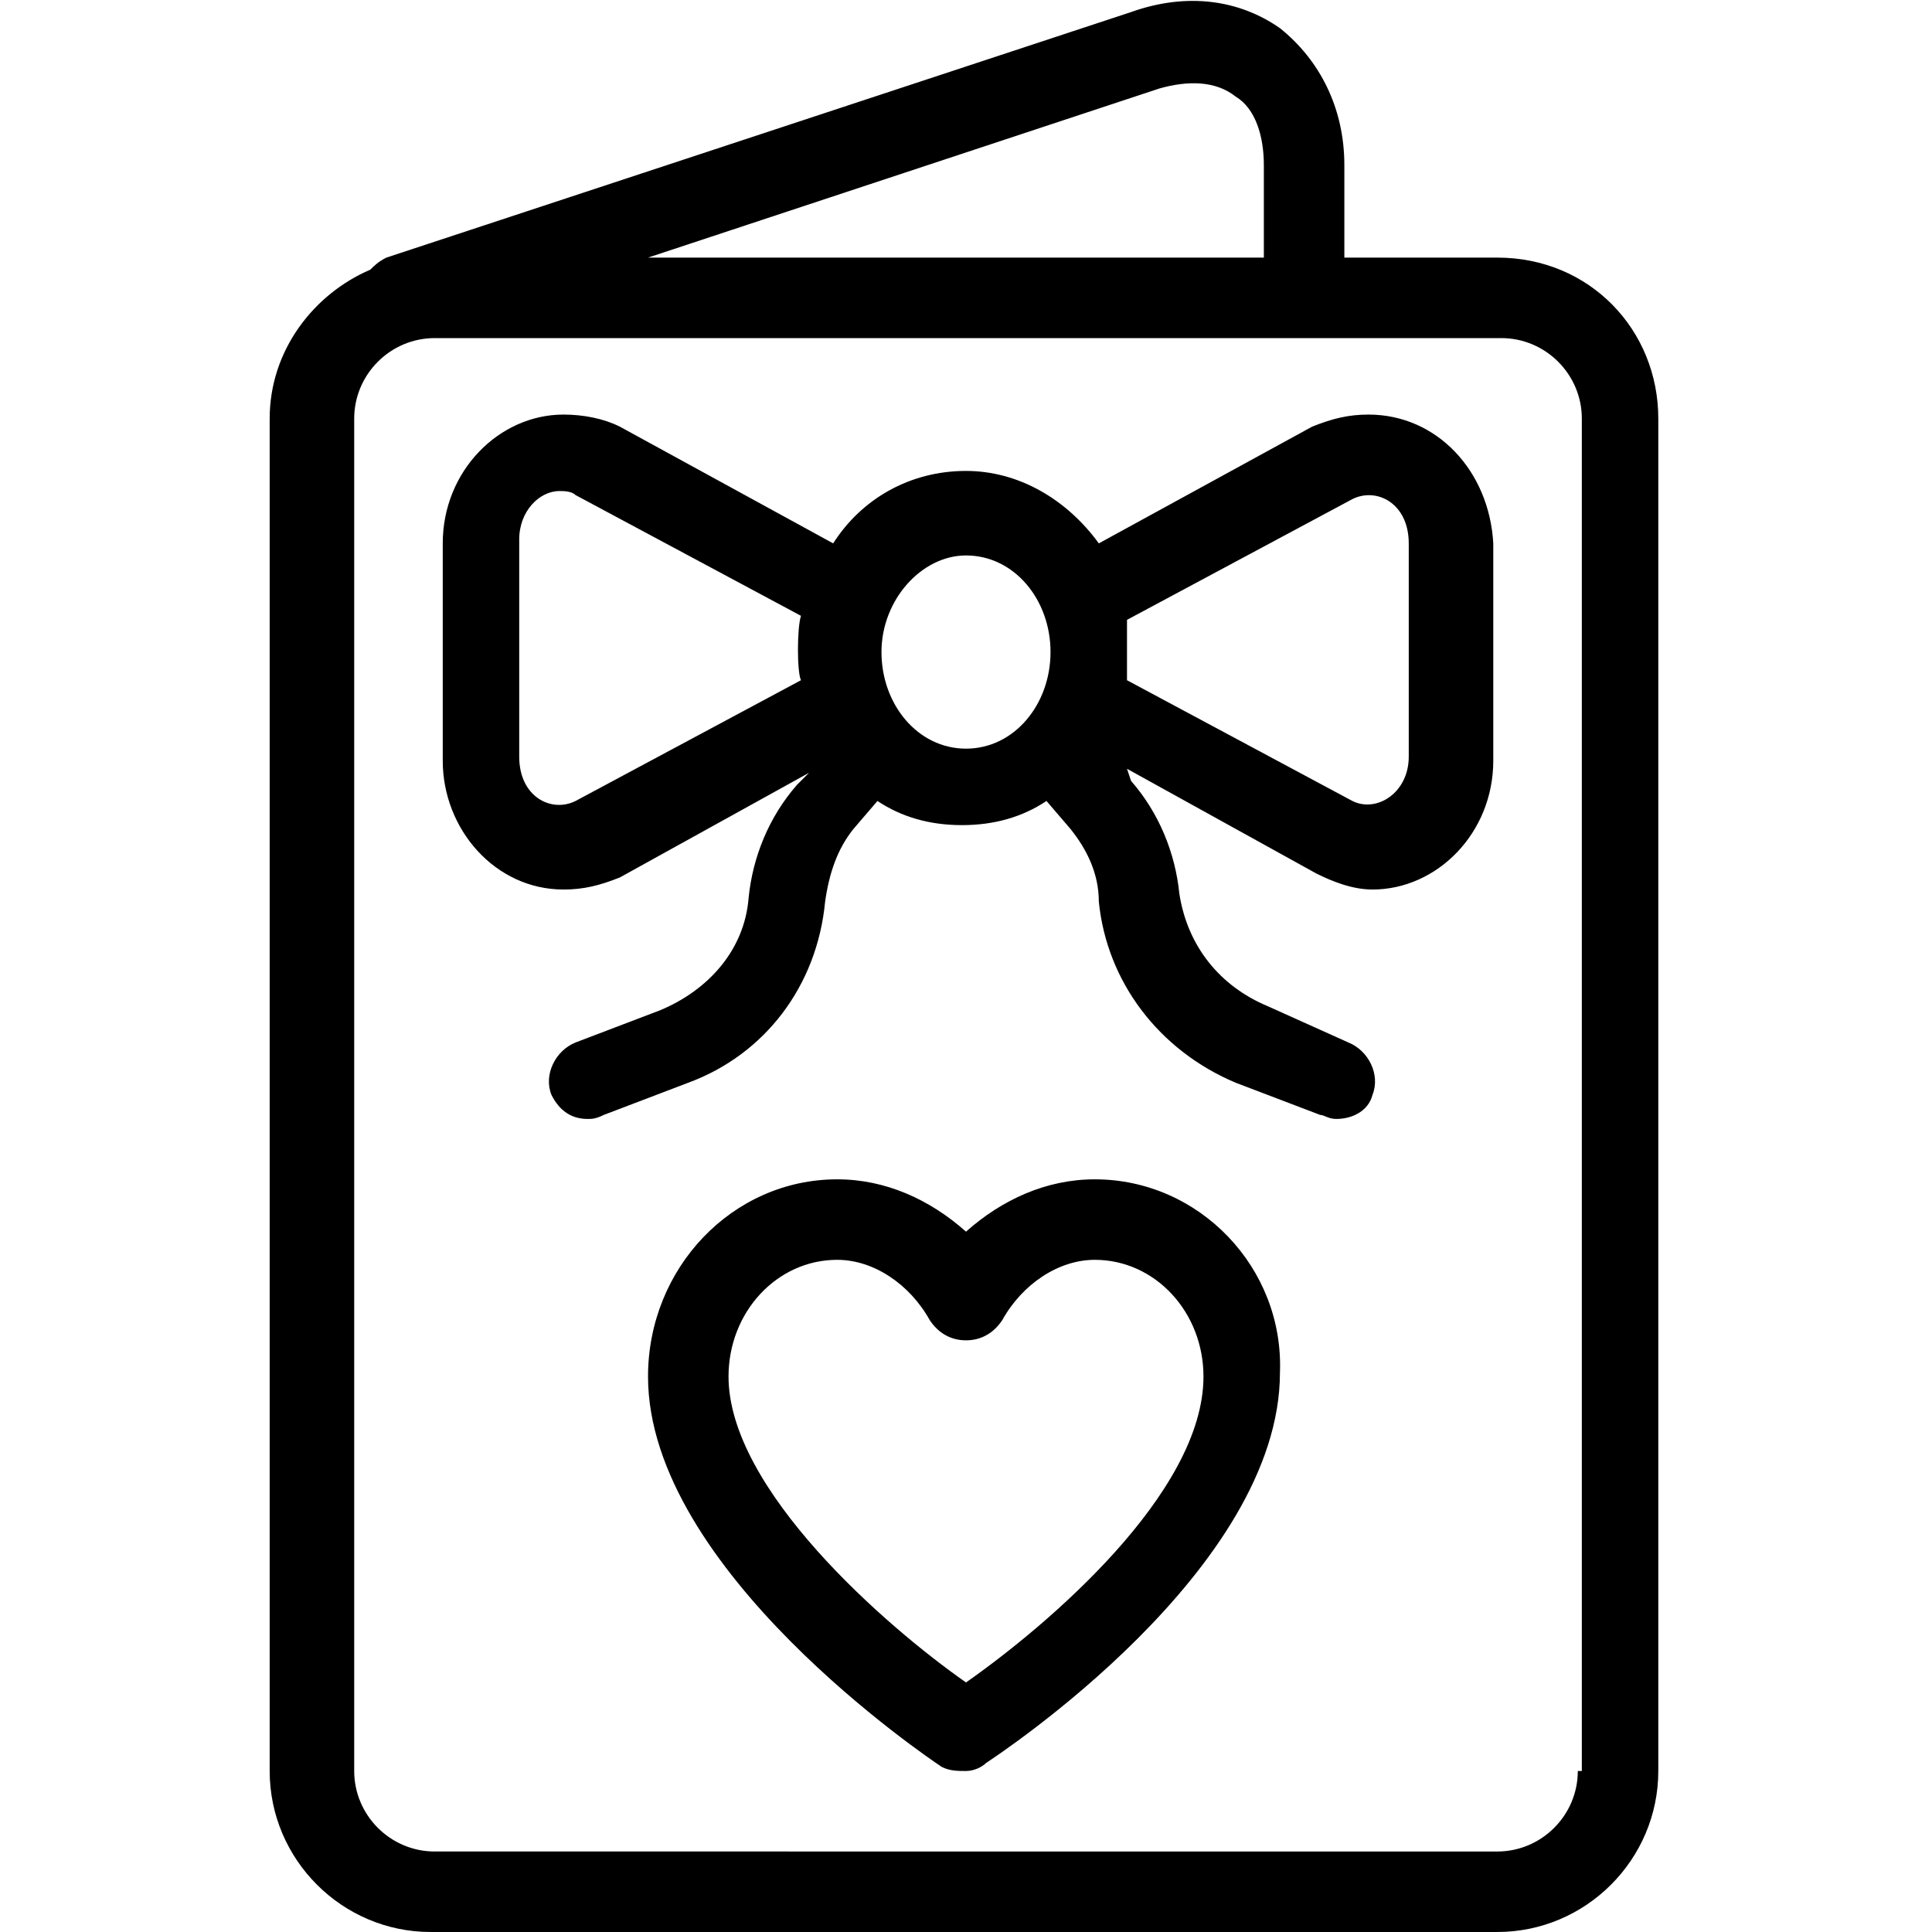 <svg height='100px' width='100px'  fill="#000000" xmlns="http://www.w3.org/2000/svg" xmlns:xlink="http://www.w3.org/1999/xlink" version="1.1" x="0px" y="0px" viewBox="0 0 48 48" enable-background="new 0 0 48 48" xml:space="preserve"><g><path d="M37.2,6.4h-3.8V4.1c0-1.4-0.6-2.6-1.6-3.4c-1-0.7-2.3-0.9-3.7-0.4L9.6,6.4C9.4,6.5,9.3,6.6,9.2,6.7c-1.4,0.6-2.5,2-2.5,3.7   V44c0,2.2,1.8,4,4,4h26.5c2.2,0,4-1.8,4-4V10.4C41.2,8.2,39.5,6.4,37.2,6.4z M28.8,2.2c0.7-0.2,1.4-0.2,1.9,0.2   c0.5,0.3,0.7,1,0.7,1.7v2.3H16.1L28.8,2.2z M39.2,44c0,1.1-0.9,2-2,2H10.8c-1.1,0-2-0.9-2-2V10.4c0-1.1,0.9-2,2-2h26.5   c1.1,0,2,0.9,2,2V44z"></path><path d="M34,10.3c-0.5,0-0.9,0.1-1.4,0.3l-5.3,2.9c-0.8-1.1-2-1.8-3.3-1.8c-1.4,0-2.6,0.7-3.3,1.8l-5.3-2.9   c-0.4-0.2-0.9-0.3-1.4-0.3c-1.6,0-3,1.4-3,3.2v5.4c0,1.7,1.3,3.2,3,3.2c0.5,0,0.9-0.1,1.4-0.3l4.7-2.6l-0.3,0.3   c-0.7,0.8-1.1,1.8-1.2,2.8c-0.1,1.3-1,2.3-2.2,2.8l-2.1,0.8c-0.5,0.2-0.8,0.8-0.6,1.3c0.2,0.4,0.5,0.6,0.9,0.6c0.1,0,0.2,0,0.4-0.1   l2.1-0.8c1.9-0.7,3.2-2.4,3.4-4.5c0.1-0.7,0.3-1.3,0.7-1.8l0.6-0.7c0.6,0.4,1.3,0.6,2.1,0.6c0.8,0,1.5-0.2,2.1-0.6l0.6,0.7   c0.4,0.5,0.7,1.1,0.7,1.8c0.2,2,1.5,3.7,3.4,4.5l2.1,0.8c0.1,0,0.2,0.1,0.4,0.1c0.4,0,0.8-0.2,0.9-0.6c0.2-0.5-0.1-1.1-0.6-1.3   L31.5,25c-1.2-0.5-2-1.5-2.2-2.8c-0.1-1-0.5-2-1.2-2.8L28,19.1l4.7,2.6c0.4,0.2,0.9,0.4,1.4,0.4c1.6,0,3-1.4,3-3.2v-5.4   C37,11.7,35.7,10.3,34,10.3z M19.9,16.9l-5.6,3c-0.6,0.3-1.4-0.1-1.4-1.1v-5.4c0-0.7,0.5-1.2,1-1.2c0.1,0,0.3,0,0.4,0.1l5.6,3   C19.8,15.6,19.8,16.7,19.9,16.9z M24,18.6c-1.2,0-2.1-1.1-2.1-2.4c0-1.3,1-2.4,2.1-2.4c1.2,0,2.1,1.1,2.1,2.4   C26.1,17.5,25.2,18.6,24,18.6z M35,18.8c0,0.9-0.8,1.4-1.4,1.1l-5.6-3c0-0.2,0-1.2,0-1.5l5.6-3c0.6-0.3,1.4,0.1,1.4,1.1V18.8z"></path><path d="M27.2,29.3c-1.2,0-2.3,0.5-3.2,1.3c-0.9-0.8-2-1.3-3.2-1.3c-2.6,0-4.7,2.2-4.7,4.9c0,4.8,7,9.5,7.3,9.7   C23.6,44,23.8,44,24,44c0.2,0,0.4-0.1,0.5-0.2c0.3-0.2,7.3-4.8,7.3-9.7C31.9,31.5,29.8,29.3,27.2,29.3z M24,41.8   c-2-1.4-5.9-4.8-5.9-7.6c0-1.6,1.2-2.9,2.7-2.9c0.9,0,1.8,0.6,2.3,1.5c0.2,0.3,0.5,0.5,0.9,0.5c0,0,0,0,0,0c0.4,0,0.7-0.2,0.9-0.5   c0.5-0.9,1.4-1.5,2.3-1.5c1.5,0,2.7,1.3,2.7,2.9C29.9,37.1,26,40.4,24,41.8z"></path></g></svg>